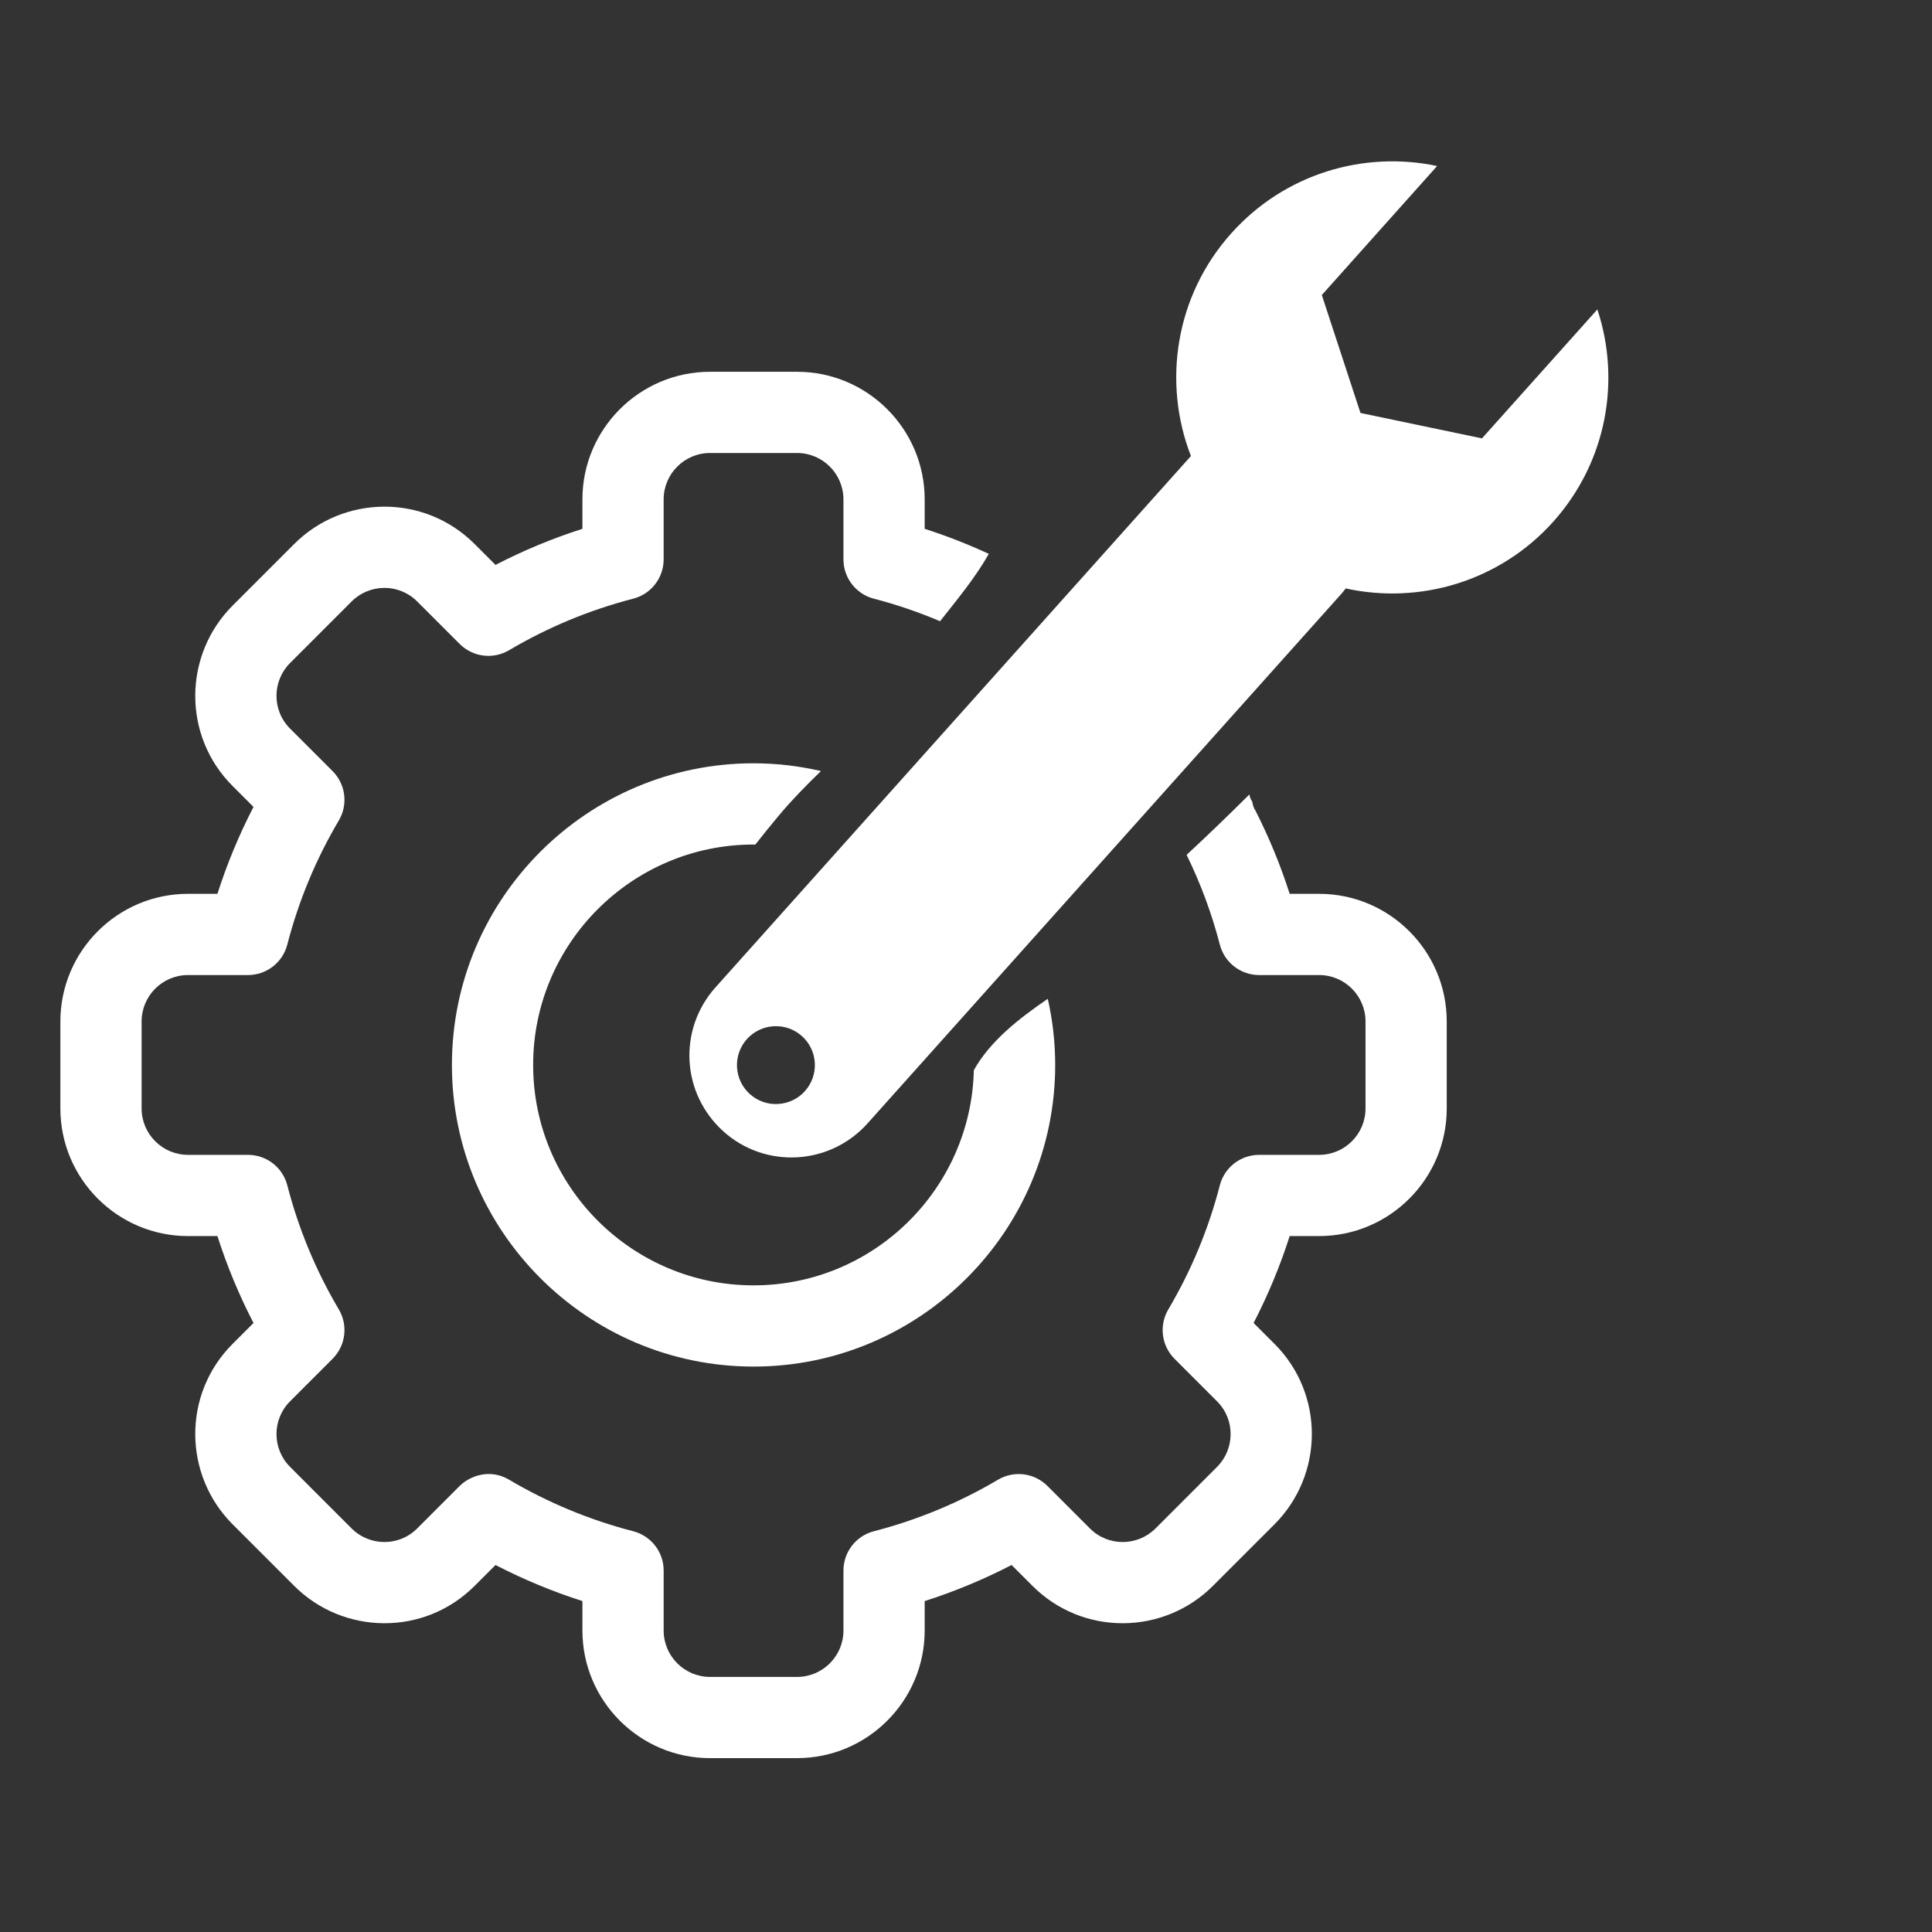 <?xml version="1.0" encoding="utf-8"?>
<!-- Generator: Adobe Illustrator 16.0.0, SVG Export Plug-In . SVG Version: 6.00 Build 0)  -->
<!DOCTYPE svg PUBLIC "-//W3C//DTD SVG 1.1 Tiny//EN" "http://www.w3.org/Graphics/SVG/1.1/DTD/svg11-tiny.dtd">
<svg version="1.1" baseProfile="tiny" id="Layer_1" xmlns="http://www.w3.org/2000/svg" xmlns:xlink="http://www.w3.org/1999/xlink"
	 x="0px" y="0px" width="512px" height="512px" viewBox="0 0 512 512" xml:space="preserve">
<rect x="0" y="0" width="512" height="512" fill="#333333" stroke="none"/>
<path fill="#FFFFFF" d="M349.578,236.872h-7.801c-2.413-7.555-5.438-14.9-9.028-21.978c-0.485-0.702-0.772-1.534-0.871-2.393l0,0
	c-0.194-0.289-0.354-0.598-0.483-0.922c-0.004-0.009-0.006-0.019-0.011-0.028c-0.128-0.324-0.225-0.661-0.288-1.006
	c-5.457,5.421-10.981,10.771-16.629,15.997c3.715,7.616,6.68,15.573,8.799,23.786c1.227,4.752,5.513,8.072,10.422,8.072h15.893
	c6.779,0,12.295,5.517,12.295,12.295v23.06c0,6.779-5.516,12.294-12.295,12.294h-15.893c-4.908,0-9.195,3.32-10.422,8.073
	c-2.979,11.543-7.572,22.606-13.651,32.888c-2.5,4.229-1.82,9.615,1.653,13.091l11.263,11.263c4.877,4.87,4.719,12.666-0.005,17.384
	l-16.309,16.308c-4.734,4.741-12.529,4.854-17.383-0.006l-11.257-11.258c-3.476-3.476-8.86-4.155-13.091-1.654
	c-10.281,6.08-21.346,10.674-32.888,13.652c-4.753,1.227-8.074,5.513-8.074,10.422v15.895c0,6.778-5.516,12.294-12.295,12.294
	h-23.057c-6.779,0-12.295-5.516-12.295-12.294v-15.895c0-4.909-3.321-9.195-8.074-10.422c-11.542-2.979-22.606-7.572-32.887-13.652
	c-5.205-3.078-10.531-0.904-13.091,1.653l-11.262,11.263c-4.861,4.867-12.656,4.729-17.383-0.004l-16.307-16.308
	c-4.735-4.729-4.863-12.521,0.004-17.383L88.135,360.1c3.475-3.476,4.155-8.86,1.654-13.091
	c-6.08-10.278-10.673-21.345-13.651-32.887c-1.227-4.753-5.513-8.074-10.422-8.074H49.822c-6.779,0-12.295-5.516-12.295-12.295
	v-23.058c0-6.779,5.516-12.295,12.295-12.295h15.893c4.908,0,9.195-3.32,10.422-8.074c2.979-11.542,7.571-22.607,13.651-32.887
	c2.501-4.229,1.821-9.616-1.654-13.09l-11.263-11.263c-4.876-4.871-4.719-12.666,0.004-17.384l16.309-16.307
	c4.734-4.742,12.529-4.854,17.382,0.005l11.258,11.258c3.474,3.475,8.859,4.155,13.09,1.654
	c10.281-6.08,21.346-10.673,32.887-13.652c4.753-1.227,8.074-5.513,8.074-10.422v-15.894c0-6.778,5.516-12.294,12.295-12.294h23.058
	c6.779,0,12.295,5.516,12.295,12.294v15.896c0,4.909,3.321,9.196,8.074,10.422c5.993,1.547,11.844,3.561,17.534,5.966
	c4.539-5.77,9.296-11.464,12.911-17.85c-5.526-2.55-11.195-4.779-16.993-6.632v-7.801c0-18.649-15.172-33.821-33.822-33.821H188.17
	c-18.65,0-33.823,15.172-33.823,33.821v7.8c-7.928,2.534-15.631,5.731-23.032,9.561l-5.523-5.523
	c-13.364-13.378-34.806-13.053-47.837-0.004l-16.298,16.298c-13.029,13.015-13.398,34.458-0.004,47.837l5.528,5.528
	c-3.83,7.4-7.026,15.103-9.56,23.032h-7.8C31.173,236.872,16,252.044,16,270.693v23.058c0,18.65,15.173,33.822,33.821,33.822h7.8
	c2.534,7.93,5.731,15.633,9.561,23.032l-5.524,5.523c-13.402,13.388-13.028,34.828-0.004,47.837l16.297,16.297
	c13,13.018,34.448,13.41,47.837,0.005l5.528-5.527c7.4,3.829,15.104,7.026,23.032,9.561v7.801c0,18.649,15.173,33.821,33.822,33.821
	h23.058c18.65,0,33.822-15.172,33.822-33.82v-7.801c7.928-2.534,15.632-5.73,23.032-9.561l5.523,5.522
	c13.362,13.378,34.807,13.054,47.836,0.004l16.299-16.297c13.029-13.015,13.398-34.457,0.005-47.838l-5.528-5.527
	c3.829-7.399,7.026-15.104,9.562-23.032h7.8c18.648,0,33.822-15.172,33.822-33.822v-23.058
	C383.4,252.044,368.229,236.872,349.578,236.872z"/>
<path fill="#FFFFFF" d="M258.076,283.614c-0.744,31.564-26.635,57.02-58.376,57.02c-32.208,0-58.411-26.203-58.411-58.411
	c0-32.208,26.203-58.411,58.411-58.411c0.157,0,0.311,0.011,0.467,0.012c2.094-2.663,4.22-5.3,6.399-7.895
	c3.458-4.117,7.193-7.894,11.001-11.59c-5.745-1.333-11.72-2.056-17.867-2.056c-44.079,0-79.938,35.861-79.938,79.938
	c0,44.077,35.86,79.938,79.938,79.938c44.078,0,79.938-35.861,79.938-79.938c0-6.021-0.688-11.884-1.962-17.525
	C270.032,269.912,262.343,275.941,258.076,283.614z"/>
<g>
	<path fill="#FFFFFF" d="M355.729,157.086l0.901-1.146c19.53,4.292,40.758-1.779,55.045-17.735
		c14.152-15.858,17.884-37.368,11.644-56.204l-30.58,34.174l-32.198-6.734l-10.244-31.255l30.558-34.192
		c-19.397-4.089-40.373,1.989-54.565,17.849c-14.874,16.611-18.233,39.548-10.683,59.015l-0.172,0.19L189.602,261.675
		c-4.967,5.563-7.249,12.603-6.866,19.515c0.384,6.912,3.43,13.646,8.985,18.653c11.093,9.966,28.174,9.019,38.177-2.118
		L355.729,157.086z M195.317,282.823c-0.314-5.671,4.047-10.546,9.737-10.862c5.71-0.316,10.564,4.046,10.879,9.717
		c0.317,5.711-4.025,10.573-9.736,10.891C200.509,292.896,195.634,288.542,195.317,282.823z"/>
</g>
</svg>
